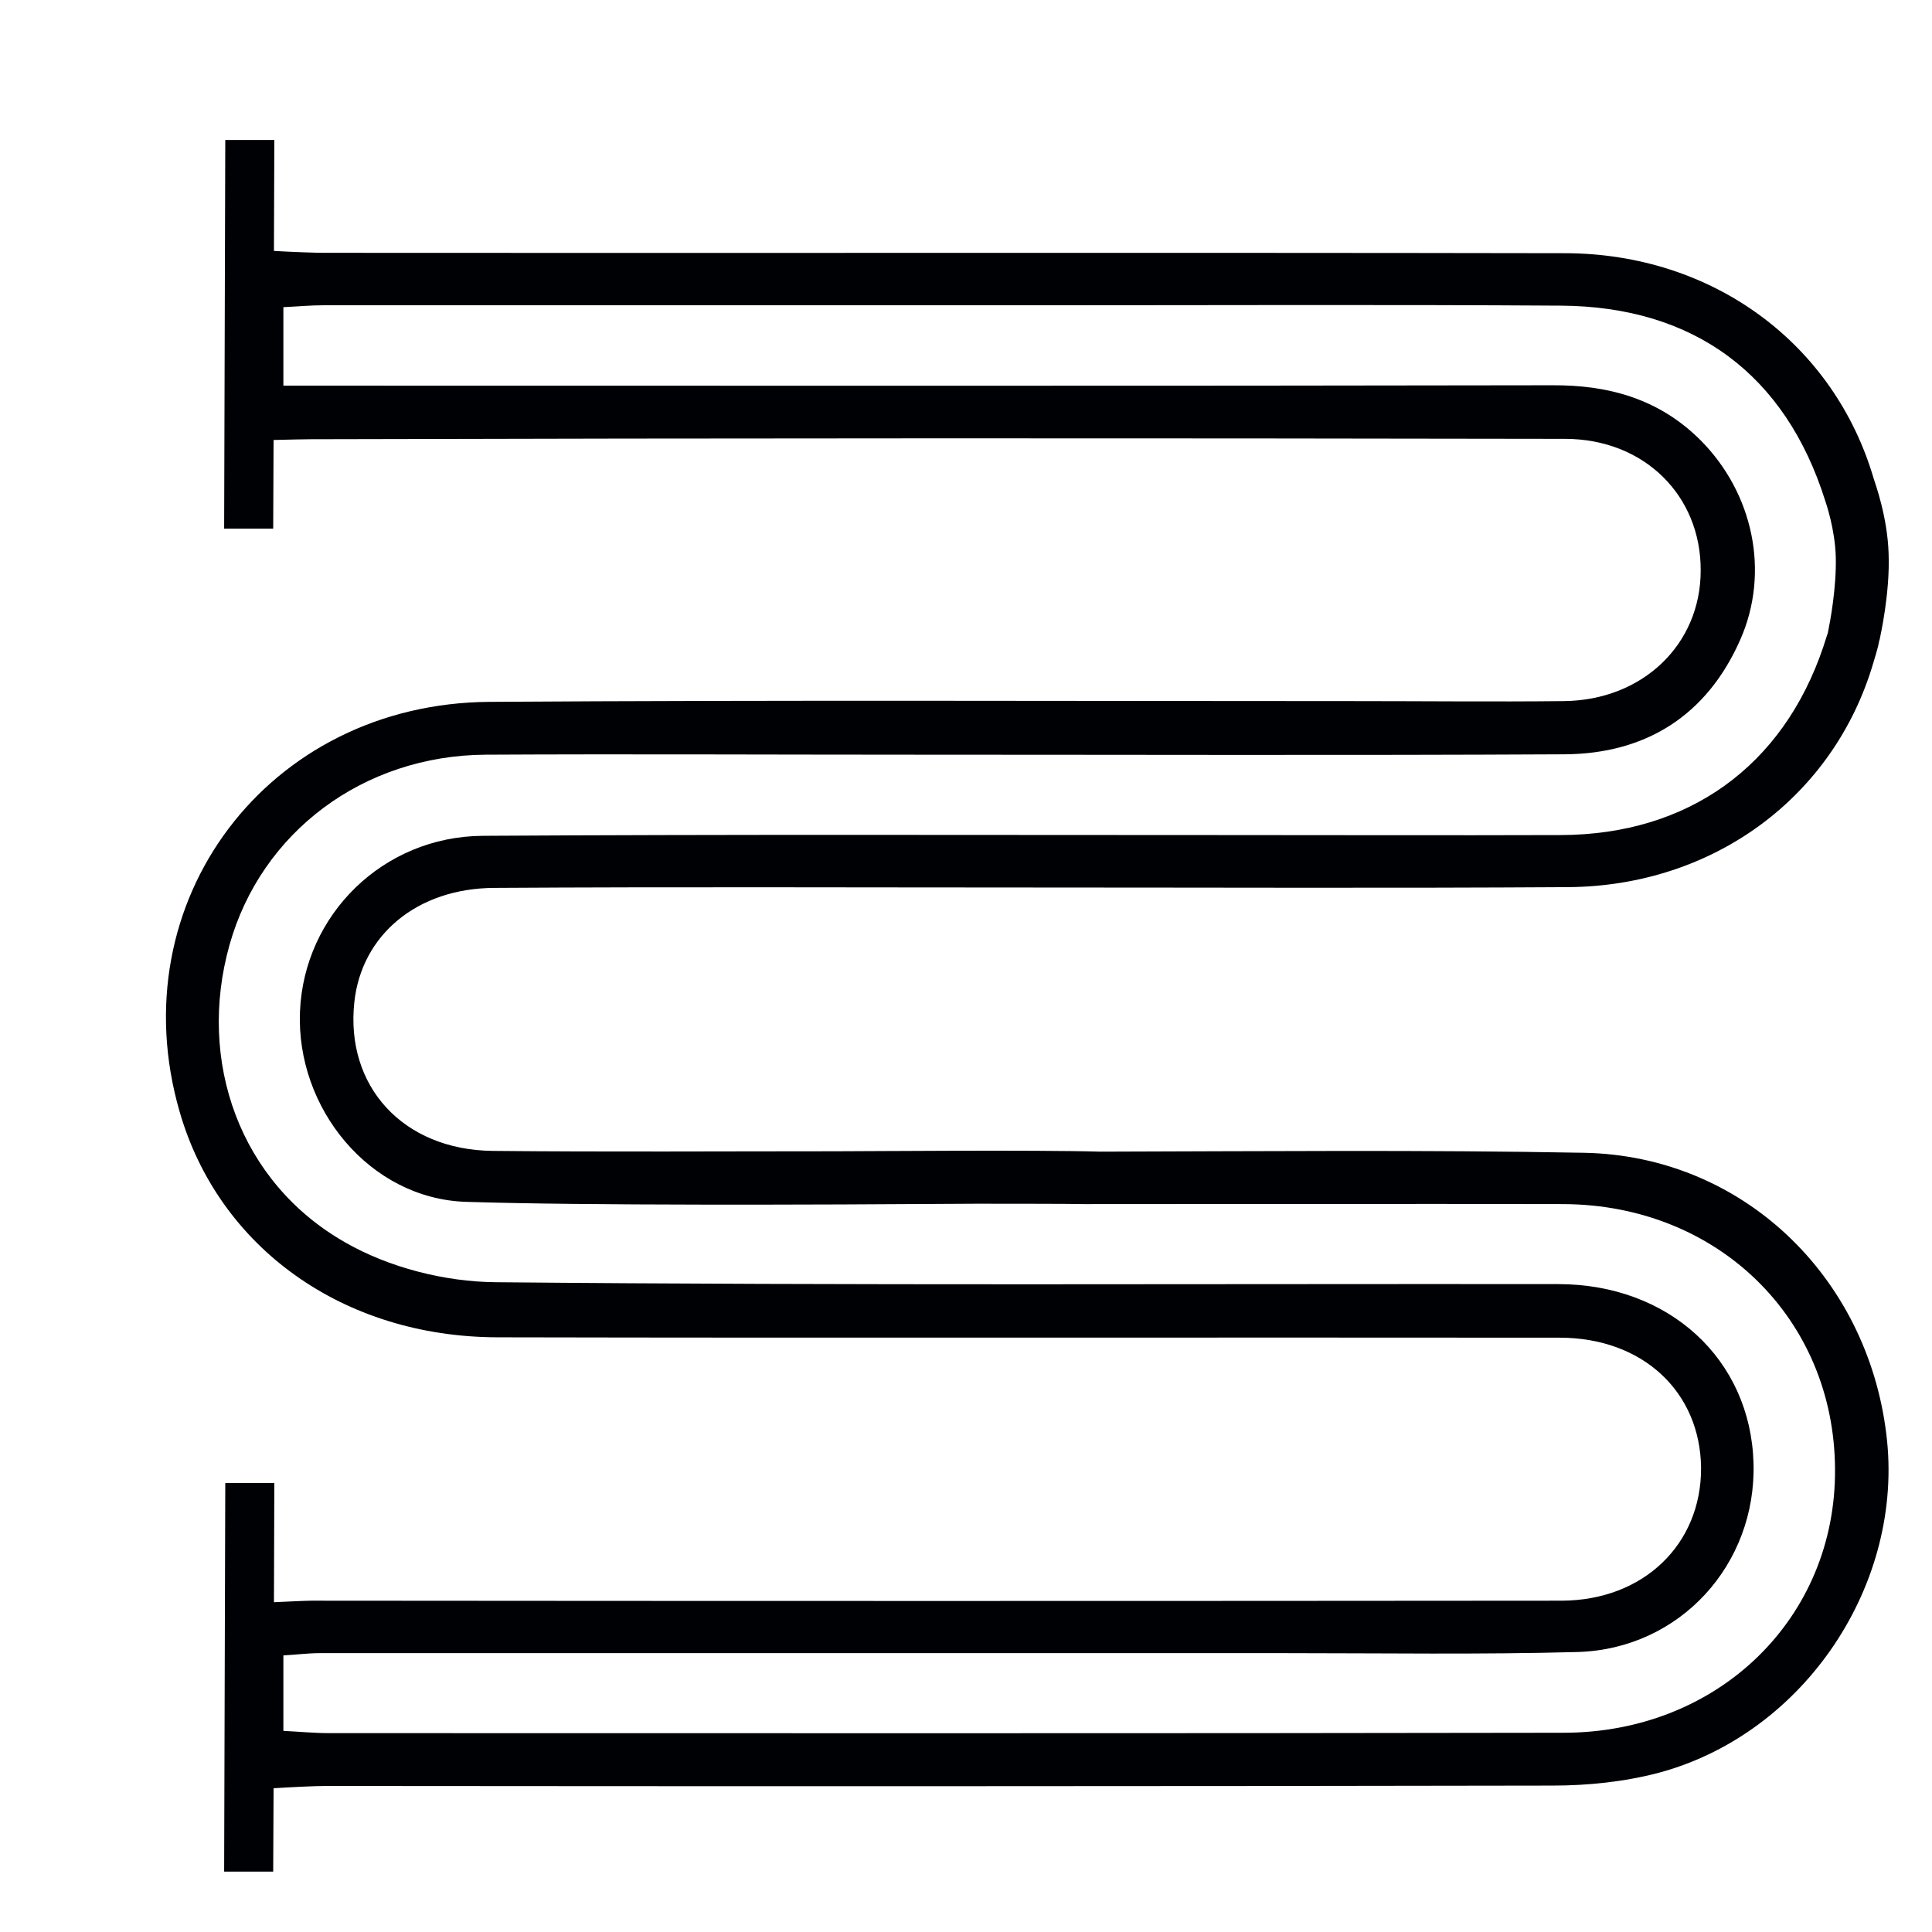 <?xml version="1.0" encoding="utf-8"?>
<!-- Generator: Adobe Illustrator 22.0.0, SVG Export Plug-In . SVG Version: 6.00 Build 0)  -->
<svg version="1.1" id="Capa_1" xmlns="http://www.w3.org/2000/svg" xmlns:xlink="http://www.w3.org/1999/xlink" x="0px" y="0px"
	 viewBox="0 0 512 512" style="enable-background:new 0 0 512 512;" xml:space="preserve">
<style type="text/css">
	.st0{fill:#000105;}
</style>
<path class="st0" d="M419.8,305.5c-42.7-0.8-85.4-0.4-128.2-0.3c-16.9-0.5-63.3-0.1-70.1-0.1c-30.3,0-60.7,0.2-91-0.1
	c-23.7-0.3-39-17.1-36.6-39.4c1.9-17.8,16.6-30.2,37.1-30.3c47.9-0.3,95.9-0.1,143.9-0.1v0c46.9,0,93.8,0.2,140.7-0.1
	c38.6-0.3,70.5-24,80.9-59.6c0.5-1.8,1.2-3.8,1.5-5.6c0-0.1,0-0.2,0.1-0.3c0.2-1,2.8-12.4,2.4-22.9c-0.3-9.8-3.6-18.7-3.9-19.7
	c-10.5-36-42.7-59.8-81.8-59.9c-109.7-0.2-219.4,0-329.1-0.1c-2,0-7.9-0.2-13.1-0.5l0.1-29.4l-13,0l-0.3,103l13,0l0.1-23.5
	c4.1-0.1,8.3-0.2,9.9-0.2c110.8-0.3,221.5-0.3,332.3-0.1c21.1,0,36.1,15.1,36,34.9c0,19.6-15.4,34.4-36.3,34.6
	c-18.7,0.2-37.4,0-56.1,0c-76.2,0-152.4-0.3-228.6,0.2c-58.8,0.4-98.2,53-82.1,108.6c10.4,36.1,43.4,59.7,84.2,59.8
	c93.8,0.2,187.7,0,281.5,0.1c22.1,0,37.3,14.4,37.5,34.5c0.1,20.2-15.2,35.1-36.9,35.2c-110.4,0.1-220.8,0.1-331.3,0
	c-1.3,0-5.8,0.2-10,0.4l0.1-31.6l-13,0l-0.3,103l13,0l0.1-22.1c5-0.3,10.8-0.6,14-0.6c108.3,0.1,216.6,0.1,324.9-0.1
	c9.4,0,19.1-1,28.2-3.4c38.7-10.4,65.2-50.2,60.3-89.7C494.8,338.1,461.7,306.3,419.8,305.5z M414.3,459.2c-109,0.2-218,0.1-327,0.1
	c-4,0-8.1-0.4-12.2-0.6v-20c3.5-0.2,6.6-0.6,9.6-0.6c85.4,0,170.7,0,256.1,0c25.8,0,51.5,0.4,77.3-0.3c27.1-0.8,47.4-23.2,46.6-50.1
	c-0.8-27.5-22.4-47.4-51.8-47.4c-93.8-0.1-187.7,0.4-281.5-0.5c-13.5-0.1-28.4-3.9-40-10.6c-27.9-15.9-39.2-48-30.6-78.7
	c8.4-30,35.5-50.3,67.9-50.5c37.4-0.2,74.8,0,112.2,0c57.9,0,115.7,0.2,173.6-0.1c21.8-0.1,37.9-10.4,46.7-30.4
	c7.9-17.9,3.4-38.8-10.5-52.8c-10.9-10.9-24.2-14.7-39.4-14.6c-107.6,0.2-215.2,0.1-322.8,0.1c-4.4,0-8.8,0-13.4,0V81.4
	c4.2-0.2,7.3-0.5,10.5-0.5c63.1,0,126.3,0,189.4,0c46.2,0,92.4-0.2,138.6,0.1c35.4,0.2,59.6,18.3,70.1,51.7
	c0.2,0.6,2.6,7.5,2.8,14.9c0.2,8.2-1.5,17.2-2.1,20.1c-0.4,1.2-0.8,2.5-1.2,3.7c-10.7,31.7-35.8,49.8-69.6,49.9
	c-30.3,0.1-60.7,0-91,0c-64.9,0-129.8-0.2-194.7,0.2c-26.4,0.2-47.3,20.9-48.4,46.5c-1.1,25.7,18.5,49.7,44,50.5
	c31,1,90.7,0.8,135.2,0.5c2.7,0,25.5,0,28.7,0.1c42.3,0,84.7-0.1,127,0c40.9,0.2,71.7,30.4,71.9,70.2
	C486.6,428.7,455.5,459.2,414.3,459.2z"/>
</svg>
